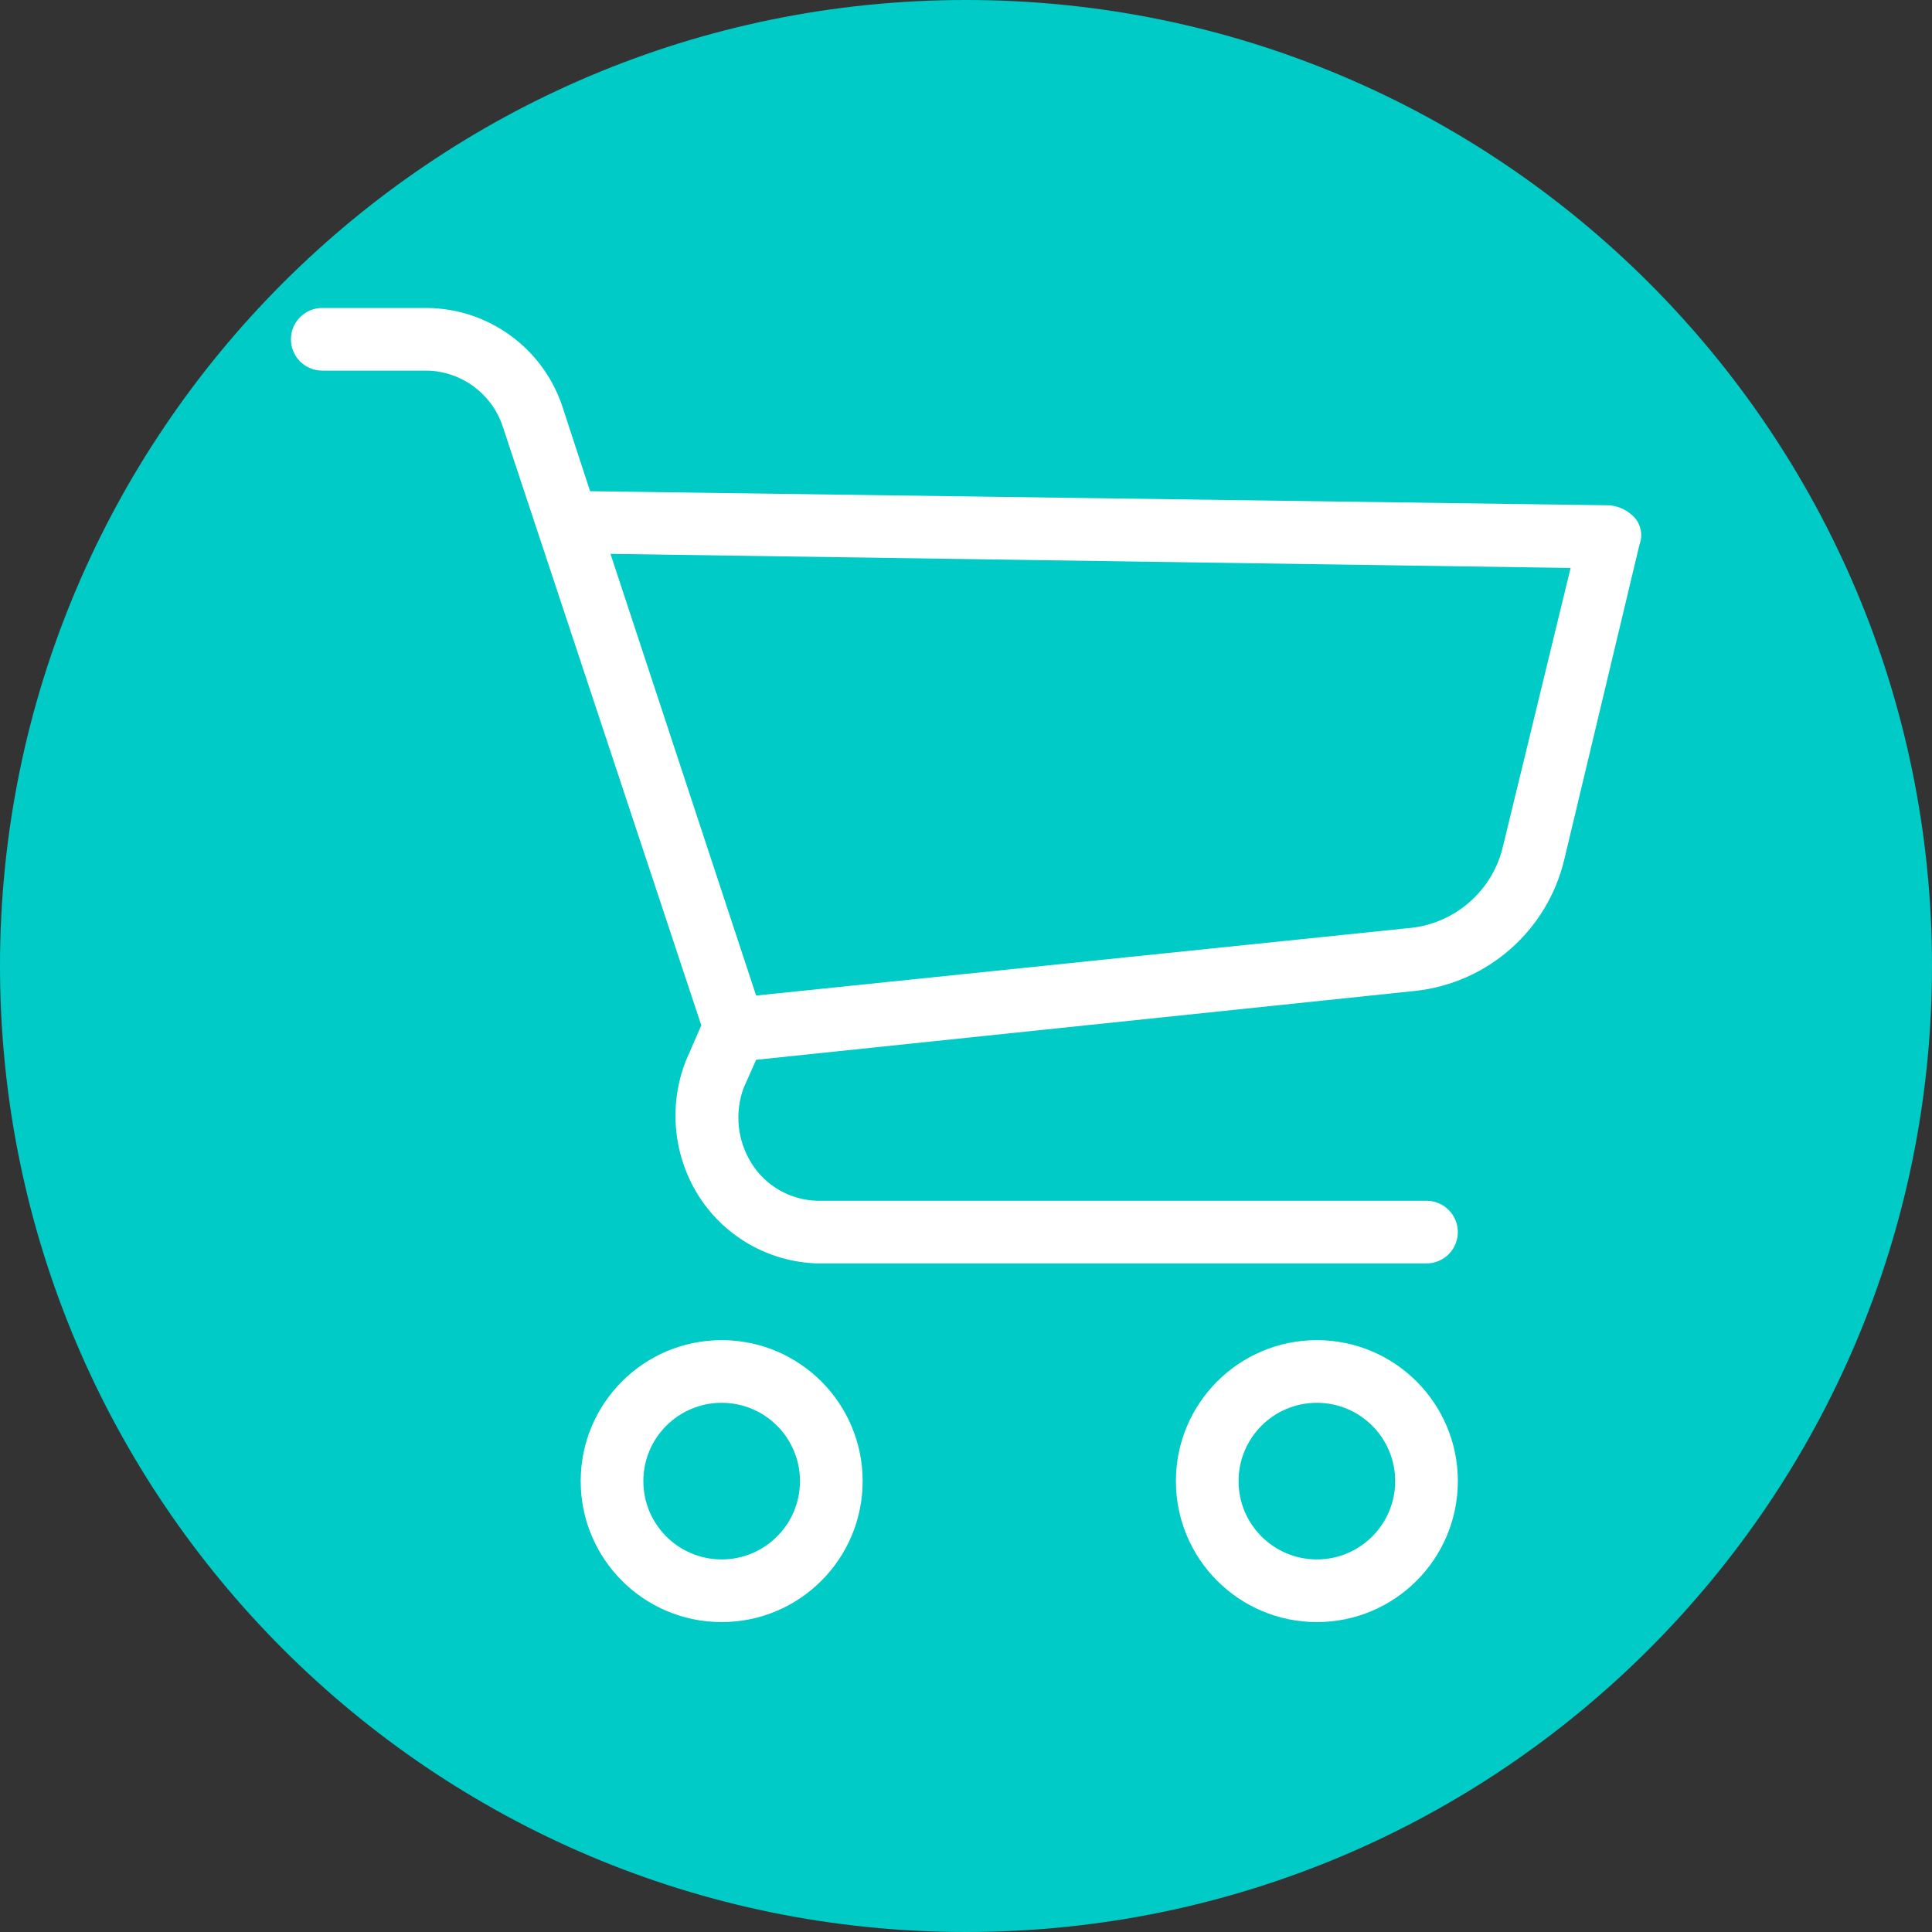<svg xmlns="http://www.w3.org/2000/svg" x="0px" y="0px"
viewBox="0 0 172 172"
style=" fill:#000000;"><rect x="0" y="0" width="172" height="172" fill="#333333" stroke="none"/><g fill="none" fill-rule="nonzero" stroke="none" stroke-width="1" stroke-linecap="butt" stroke-linejoin="miter" stroke-miterlimit="10" stroke-dasharray="" stroke-dashoffset="0" font-family="none" font-weight="none" font-size="none" text-anchor="none" style="mix-blend-mode: normal"><path d="M0,172v-172h172v172z" fill="none"></path><path d="M86,172c-47.496,0 -86,-38.504 -86,-86v0c0,-47.496 38.504,-86 86,-86v0c47.496,0 86,38.504 86,86v0c0,47.496 -38.504,86 -86,86z" fill="#00cbc6"></path><g fill="#ffffff"><path d="M64.248,119.309c-6.931,0 -12.55,5.619 -12.55,12.55c0,6.931 5.619,12.55 12.55,12.55c6.931,0 12.55,-5.619 12.55,-12.55c0,-6.931 -5.619,-12.55 -12.55,-12.55zM64.248,138.831c-3.851,0 -6.972,-3.122 -6.972,-6.972c0,-3.851 3.122,-6.972 6.972,-6.972c3.851,0 6.972,3.122 6.972,6.972c0,3.851 -3.122,6.972 -6.972,6.972zM117.237,119.309c-6.931,0 -12.55,5.619 -12.55,12.55c0,6.931 5.619,12.55 12.55,12.55c6.931,0 12.55,-5.619 12.55,-12.55c0,-6.931 -5.619,-12.55 -12.55,-12.55zM117.237,138.831c-3.851,0 -6.972,-3.122 -6.972,-6.972c0,-3.851 3.122,-6.972 6.972,-6.972c3.851,0 6.972,3.122 6.972,6.972c0,3.851 -3.122,6.972 -6.972,6.972zM143.312,44.986l-90.777,-1.255l-2.51,-7.669c-1.768,-5.127 -6.569,-8.588 -11.992,-8.645h-9.343c-1.54,0 -2.789,1.249 -2.789,2.789c0,1.54 1.249,2.789 2.789,2.789h9.343c3.032,0.067 5.702,2.014 6.693,4.88l17.709,53.407l-1.394,3.207c-1.555,4.011 -1.088,8.524 1.255,12.132c2.321,3.543 6.225,5.729 10.458,5.857h54.243c1.54,0 2.789,-1.249 2.789,-2.789c0,-1.54 -1.249,-2.789 -2.789,-2.789h-54.243c-2.391,-0.06 -4.591,-1.317 -5.857,-3.347c-1.251,-2.005 -1.508,-4.474 -0.697,-6.693l1.116,-2.51l58.705,-6.135c6.448,-0.71 11.753,-5.4 13.247,-11.713l6.693,-28.028c0.302,-0.807 0.142,-1.715 -0.418,-2.371c-0.581,-0.634 -1.375,-1.032 -2.231,-1.116zM133.83,75.245c-0.905,4.064 -4.356,7.062 -8.506,7.39l-58.008,5.996l-12.968,-39.323l85.478,1.255z"></path></g></g></svg>